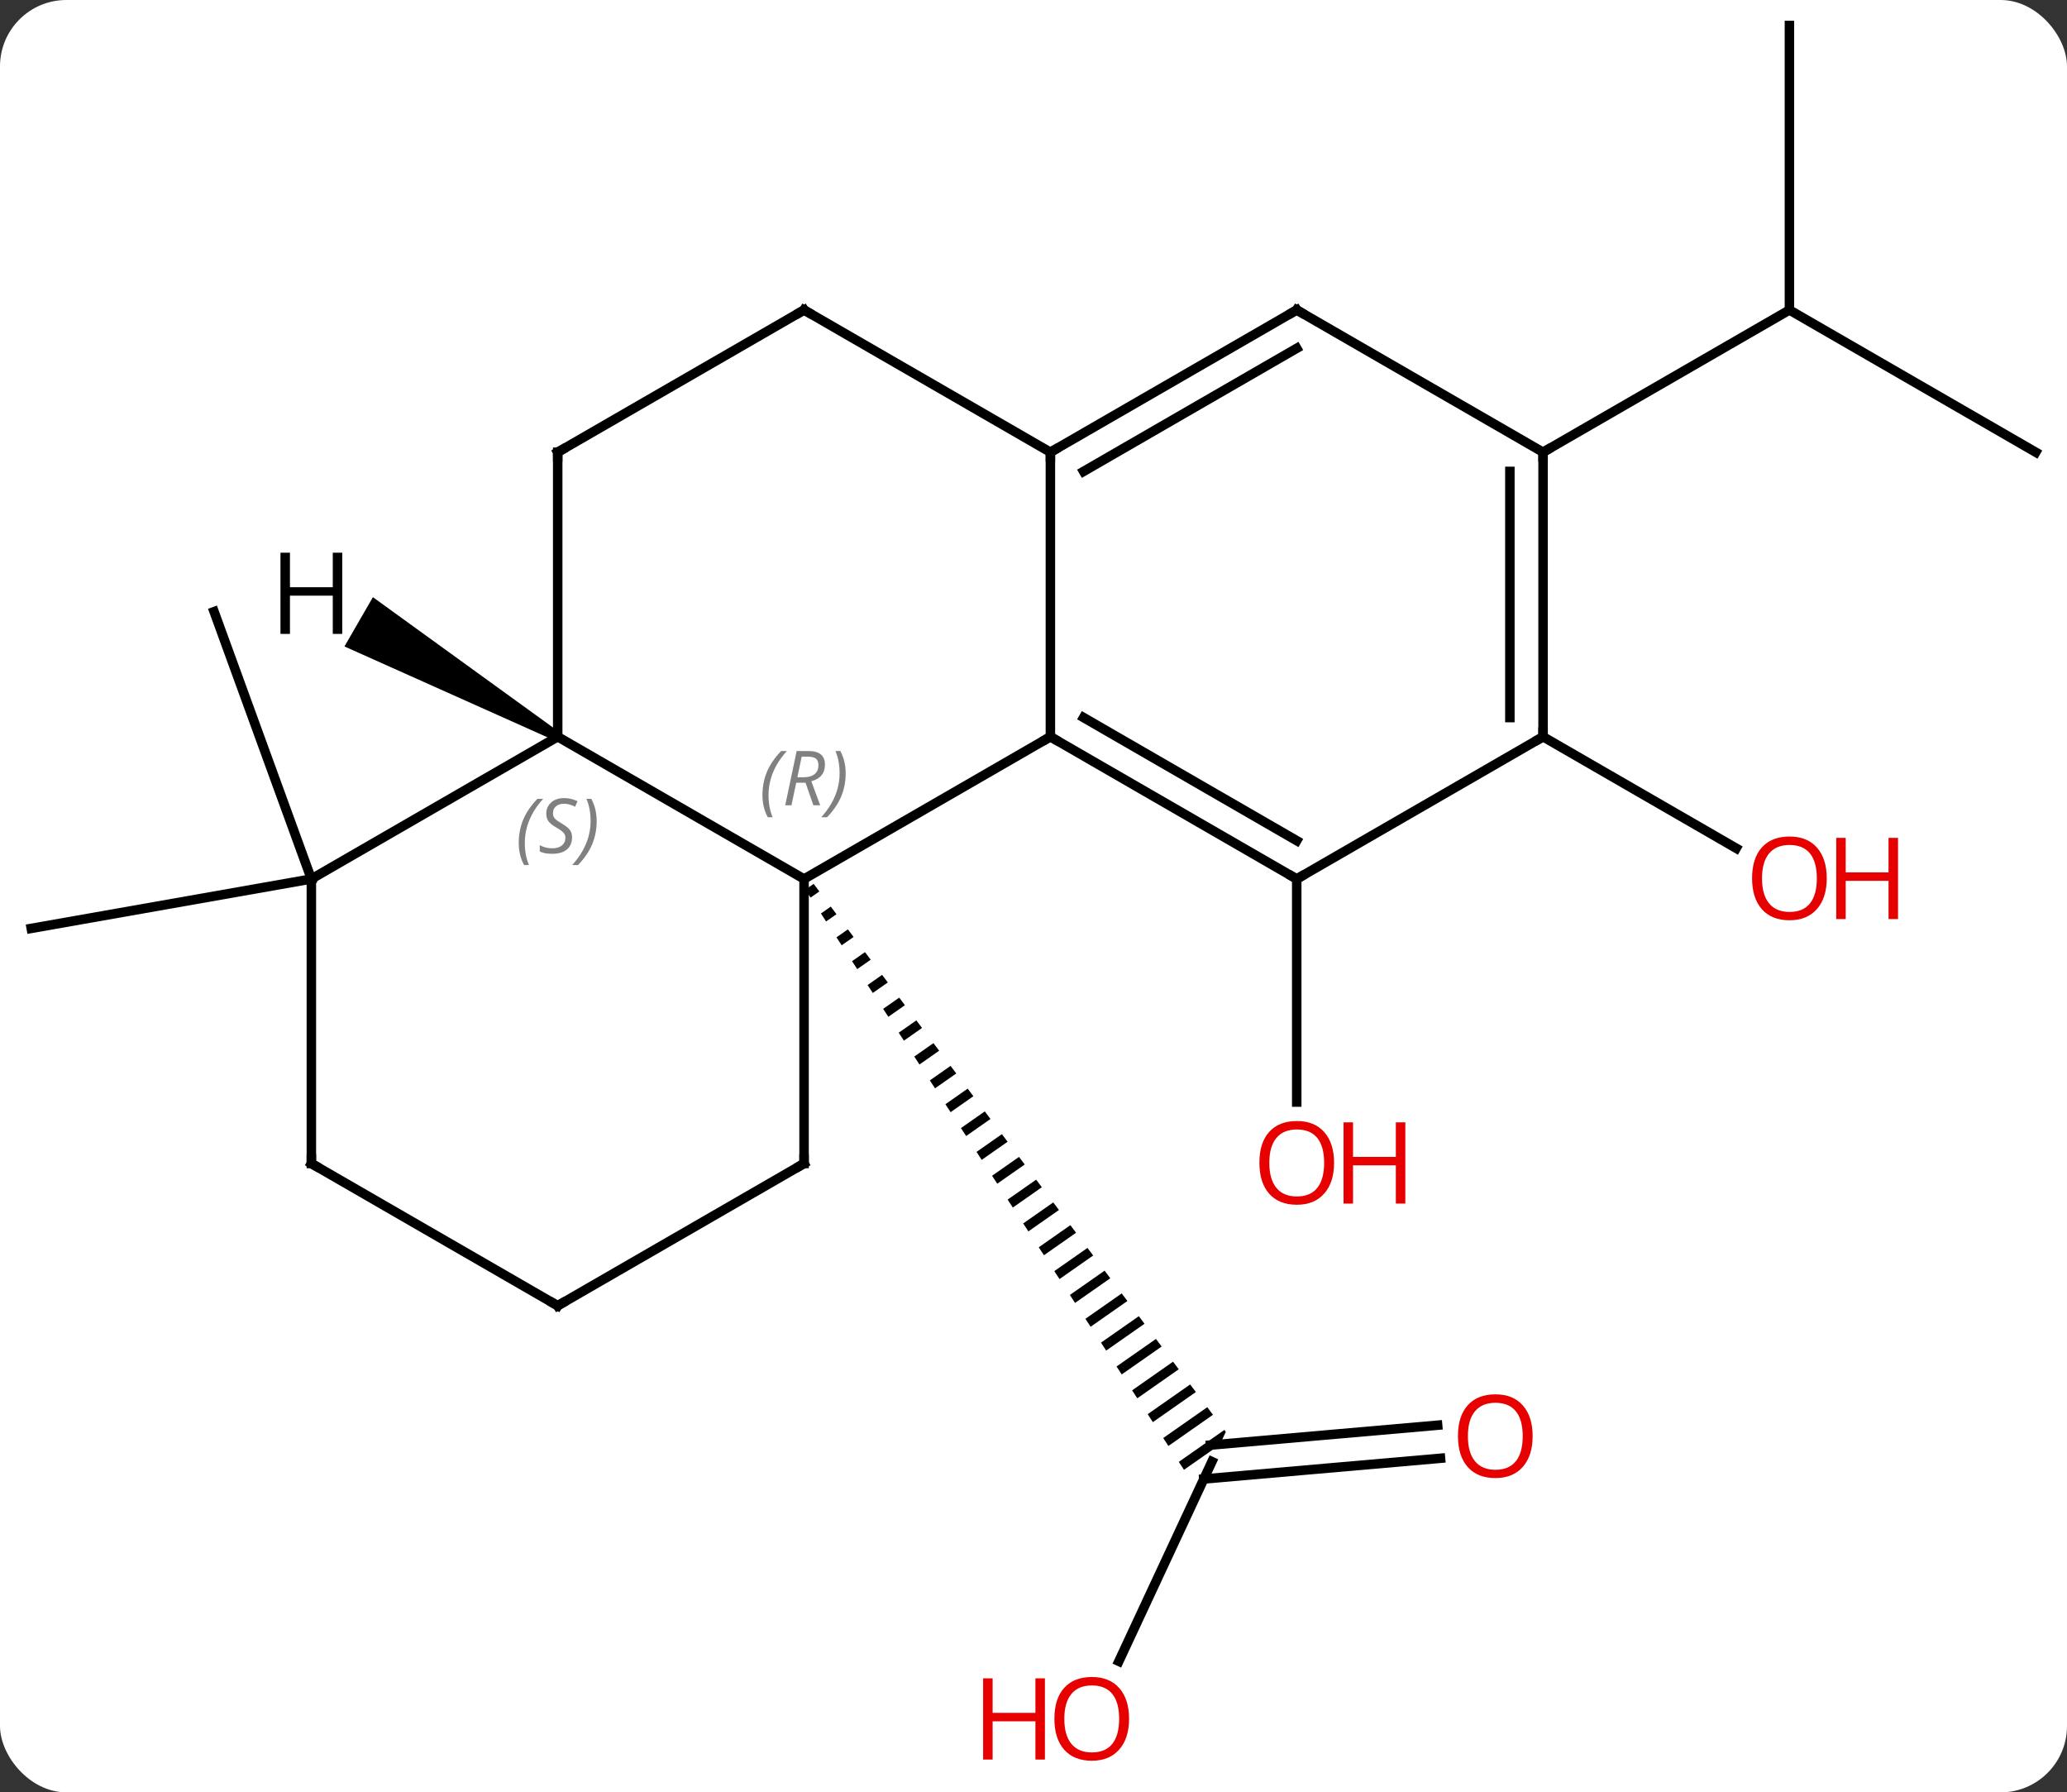 <svg width="218" viewBox="0 0 218 189" style="fill-opacity:1; color-rendering:auto; color-interpolation:auto; text-rendering:auto; stroke:black; stroke-linecap:square; stroke-miterlimit:10; shape-rendering:auto; stroke-opacity:1; fill:black; stroke-dasharray:none; font-weight:normal; stroke-width:1; font-family:'Open Sans'; font-style:normal; stroke-linejoin:miter; font-size:12; stroke-dashoffset:0; image-rendering:auto;" height="189" class="cas-substance-image" xmlns:xlink="http://www.w3.org/1999/xlink" xmlns="http://www.w3.org/2000/svg"><rect x="0" y="0" width="218" height="189" fill="#333333" stroke="none"/><svg class="cas-substance-single-component"><rect y="0" x="0" width="218" stroke="none" ry="7" rx="7" height="189" fill="white" class="cas-substance-group"/><svg y="0" x="0" width="218" viewBox="0 0 218 189" style="fill:black;" height="189" class="cas-substance-single-component-image"><svg><g><g transform="translate(109,92)" style="text-rendering:geometricPrecision; color-rendering:optimizeQuality; color-interpolation:linearRGB; stroke-linecap:butt; image-rendering:optimizeQuality;"><line y2="83.182" y1="62.124" x2="9" x1="18.819" style="fill:none;"/><line y2="61.77" y1="63.955" x2="42.928" x1="17.965" style="fill:none;"/><line y2="58.284" y1="60.381" x2="42.623" x1="18.666" style="fill:none;"/><path style="stroke:none;" d="M-23.187 1.2 L-24.061 1.812 L-23.514 2.65 L-22.585 2 L-23.187 1.2 ZM-21.382 3.599 L-22.42 4.326 L-22.42 4.326 L-21.873 5.164 L-21.873 5.164 L-20.78 4.399 L-20.78 4.399 L-21.382 3.599 ZM-19.577 5.999 L-20.779 6.84 L-20.779 6.84 L-20.232 7.678 L-20.232 7.678 L-18.975 6.798 L-19.577 5.999 ZM-17.772 8.398 L-19.138 9.354 L-18.591 10.192 L-18.591 10.192 L-17.17 9.198 L-17.17 9.198 L-17.772 8.398 ZM-15.967 10.797 L-17.497 11.868 L-16.95 12.706 L-15.365 11.597 L-15.967 10.797 ZM-14.162 13.197 L-15.856 14.382 L-15.856 14.382 L-15.309 15.22 L-13.56 13.996 L-13.56 13.996 L-14.162 13.197 ZM-12.357 15.596 L-14.215 16.896 L-13.668 17.734 L-13.668 17.734 L-11.755 16.396 L-11.755 16.396 L-12.357 15.596 ZM-10.552 17.995 L-12.574 19.41 L-12.574 19.41 L-12.027 20.248 L-9.95 18.795 L-9.95 18.795 L-10.552 17.995 ZM-8.747 20.395 L-10.933 21.924 L-10.386 22.762 L-8.145 21.195 L-8.145 21.195 L-8.747 20.395 ZM-6.942 22.794 L-9.292 24.438 L-9.292 24.438 L-8.745 25.276 L-6.34 23.594 L-6.34 23.594 L-6.942 22.794 ZM-5.137 25.194 L-7.651 26.953 L-7.651 26.953 L-7.104 27.791 L-7.104 27.791 L-4.535 25.993 L-4.535 25.993 L-5.137 25.194 ZM-3.332 27.593 L-6.01 29.467 L-5.463 30.305 L-5.463 30.305 L-2.73 28.393 L-2.73 28.393 L-3.332 27.593 ZM-1.527 29.992 L-4.369 31.981 L-3.822 32.819 L-3.822 32.819 L-0.925 30.792 L-0.925 30.792 L-1.527 29.992 ZM0.278 32.392 L-2.728 34.495 L-2.728 34.495 L-2.181 35.333 L-2.181 35.333 L0.879 33.191 L0.879 33.191 L0.278 32.392 ZM2.083 34.791 L-1.087 37.009 L-1.087 37.009 L-0.54 37.847 L-0.54 37.847 L2.684 35.591 L2.684 35.591 L2.083 34.791 ZM3.888 37.19 L0.554 39.523 L0.554 39.523 L1.101 40.361 L1.101 40.361 L4.489 37.99 L4.489 37.99 L3.888 37.19 ZM5.693 39.59 L2.195 42.037 L2.195 42.037 L2.742 42.875 L2.742 42.875 L6.294 40.389 L6.294 40.389 L5.693 39.59 ZM7.498 41.989 L3.836 44.551 L3.836 44.551 L4.383 45.389 L4.383 45.389 L8.099 42.789 L7.498 41.989 ZM9.303 44.388 L5.477 47.065 L5.477 47.065 L6.024 47.903 L6.024 47.903 L9.904 45.188 L9.904 45.188 L9.303 44.388 ZM11.108 46.788 L7.118 49.579 L7.118 49.579 L7.665 50.417 L7.665 50.417 L11.709 47.587 L11.709 47.587 L11.108 46.788 ZM12.913 49.187 L8.759 52.093 L8.759 52.093 L9.306 52.931 L9.306 52.931 L13.514 49.987 L13.514 49.987 L12.913 49.187 ZM14.717 51.586 L10.4 54.608 L10.947 55.446 L10.947 55.446 L15.319 52.386 L14.717 51.586 ZM16.523 53.986 L12.041 57.122 L12.041 57.122 L12.588 57.96 L17.124 54.785 L17.124 54.785 L16.523 53.986 ZM18.328 56.385 L13.682 59.636 L13.682 59.636 L14.229 60.474 L14.229 60.474 L18.929 57.185 L18.929 57.185 L18.328 56.385 ZM20.132 58.784 L15.323 62.15 L15.87 62.988 L15.87 62.988 L19.649 60.343 L20.283 58.984 L20.283 58.984 L20.132 58.784 Z"/><line y2="0.687" y1="24.21" x2="27.762" x1="27.762" style="fill:none;"/><line y2="0.687" y1="-27.504" x2="-76.161" x1="-86.421" style="fill:none;"/><line y2="0.687" y1="5.898" x2="-76.161" x1="-105.705" style="fill:none;"/><line y2="-14.313" y1="-2.554" x2="53.742" x1="74.111" style="fill:none;"/><line y2="-89.313" y1="-59.313" x2="79.725" x1="79.725" style="fill:none;"/><line y2="-44.313" y1="-59.313" x2="105.705" x1="79.725" style="fill:none;"/><line y2="-44.313" y1="-59.313" x2="53.742" x1="79.725" style="fill:none;"/><line y2="-14.313" y1="0.687" x2="1.782" x1="-24.198" style="fill:none;"/><line y2="-14.313" y1="0.687" x2="-50.181" x1="-24.198" style="fill:none;"/><line y2="30.687" y1="0.687" x2="-24.198" x1="-24.198" style="fill:none;"/><line y2="-44.313" y1="-14.313" x2="1.782" x1="1.782" style="fill:none;"/><line y2="0.687" y1="-14.313" x2="27.762" x1="1.782" style="fill:none;"/><line y2="-3.354" y1="-16.334" x2="27.762" x1="5.282" style="fill:none;"/><line y2="-44.313" y1="-14.313" x2="-50.181" x1="-50.181" style="fill:none;"/><line y2="0.687" y1="-14.313" x2="-76.161" x1="-50.181" style="fill:none;"/><line y2="45.687" y1="30.687" x2="-50.181" x1="-24.198" style="fill:none;"/><line y2="-59.313" y1="-44.313" x2="27.762" x1="1.782" style="fill:none;"/><line y2="-55.272" y1="-42.292" x2="27.762" x1="5.282" style="fill:none;"/><line y2="-59.313" y1="-44.313" x2="-24.198" x1="1.782" style="fill:none;"/><line y2="-14.313" y1="0.687" x2="53.742" x1="27.762" style="fill:none;"/><line y2="-59.313" y1="-44.313" x2="-24.198" x1="-50.181" style="fill:none;"/><line y2="30.687" y1="0.687" x2="-76.161" x1="-76.161" style="fill:none;"/><line y2="30.687" y1="45.687" x2="-76.161" x1="-50.181" style="fill:none;"/><line y2="-44.313" y1="-59.313" x2="53.742" x1="27.762" style="fill:none;"/><line y2="-44.313" y1="-14.313" x2="53.742" x1="53.742" style="fill:none;"/><line y2="-42.292" y1="-16.334" x2="50.242" x1="50.242" style="fill:none;"/><path style="stroke:none;" d="M-49.931 -14.746 L-50.431 -13.88 L-72.671 -23.834 L-69.671 -29.03 Z"/></g><g transform="translate(109,92)" style="fill:rgb(230,0,0); text-rendering:geometricPrecision; color-rendering:optimizeQuality; image-rendering:optimizeQuality; font-family:'Open Sans'; stroke:rgb(230,0,0); color-interpolation:linearRGB;"><path style="stroke:none;" d="M10.079 89.243 Q10.079 91.305 9.039 92.485 Q8 93.665 6.157 93.665 Q4.266 93.665 3.235 92.501 Q2.204 91.336 2.204 89.227 Q2.204 87.133 3.235 85.985 Q4.266 84.836 6.157 84.836 Q8.016 84.836 9.047 86.008 Q10.079 87.18 10.079 89.243 ZM3.25 89.243 Q3.25 90.977 3.993 91.883 Q4.735 92.79 6.157 92.79 Q7.579 92.79 8.305 91.891 Q9.032 90.993 9.032 89.243 Q9.032 87.508 8.305 86.618 Q7.579 85.727 6.157 85.727 Q4.735 85.727 3.993 86.626 Q3.25 87.524 3.25 89.243 Z"/><path style="stroke:none;" d="M1.204 93.54 L0.203 93.54 L0.203 89.508 L-4.312 89.508 L-4.312 93.54 L-5.312 93.54 L-5.312 84.977 L-4.312 84.977 L-4.312 88.618 L0.203 88.618 L0.203 84.977 L1.204 84.977 L1.204 93.54 Z"/><path style="stroke:none;" d="M52.642 59.438 Q52.642 61.5 51.603 62.68 Q50.564 63.86 48.721 63.86 Q46.83 63.86 45.799 62.696 Q44.767 61.531 44.767 59.422 Q44.767 57.328 45.799 56.18 Q46.83 55.031 48.721 55.031 Q50.58 55.031 51.611 56.203 Q52.642 57.375 52.642 59.438 ZM45.814 59.438 Q45.814 61.172 46.557 62.078 Q47.299 62.985 48.721 62.985 Q50.142 62.985 50.869 62.086 Q51.596 61.188 51.596 59.438 Q51.596 57.703 50.869 56.813 Q50.142 55.922 48.721 55.922 Q47.299 55.922 46.557 56.821 Q45.814 57.719 45.814 59.438 Z"/><path style="stroke:none;" d="M31.7 30.617 Q31.7 32.679 30.66 33.859 Q29.621 35.039 27.778 35.039 Q25.887 35.039 24.856 33.874 Q23.825 32.71 23.825 30.601 Q23.825 28.507 24.856 27.359 Q25.887 26.21 27.778 26.21 Q29.637 26.21 30.668 27.382 Q31.7 28.554 31.7 30.617 ZM24.871 30.617 Q24.871 32.351 25.614 33.257 Q26.356 34.164 27.778 34.164 Q29.2 34.164 29.926 33.265 Q30.653 32.367 30.653 30.617 Q30.653 28.882 29.926 27.992 Q29.2 27.101 27.778 27.101 Q26.356 27.101 25.614 28 Q24.871 28.898 24.871 30.617 Z"/><path style="stroke:none;" d="M39.215 34.914 L38.215 34.914 L38.215 30.882 L33.7 30.882 L33.7 34.914 L32.7 34.914 L32.7 26.351 L33.7 26.351 L33.7 29.992 L38.215 29.992 L38.215 26.351 L39.215 26.351 L39.215 34.914 Z"/><path style="stroke:none;" d="M83.662 0.617 Q83.662 2.679 82.623 3.859 Q81.584 5.039 79.741 5.039 Q77.85 5.039 76.819 3.874 Q75.787 2.71 75.787 0.601 Q75.787 -1.493 76.819 -2.641 Q77.85 -3.79 79.741 -3.79 Q81.6 -3.79 82.631 -2.618 Q83.662 -1.446 83.662 0.617 ZM76.834 0.617 Q76.834 2.351 77.577 3.257 Q78.319 4.164 79.741 4.164 Q81.162 4.164 81.889 3.265 Q82.616 2.367 82.616 0.617 Q82.616 -1.118 81.889 -2.008 Q81.162 -2.899 79.741 -2.899 Q78.319 -2.899 77.577 -2.001 Q76.834 -1.102 76.834 0.617 Z"/><path style="stroke:none;" d="M91.178 4.914 L90.178 4.914 L90.178 0.882 L85.662 0.882 L85.662 4.914 L84.662 4.914 L84.662 -3.649 L85.662 -3.649 L85.662 -0.008 L90.178 -0.008 L90.178 -3.649 L91.178 -3.649 L91.178 4.914 Z"/></g><g transform="translate(109,92)" style="font-size:8.4px; fill:gray; text-rendering:geometricPrecision; image-rendering:optimizeQuality; color-rendering:optimizeQuality; font-family:'Open Sans'; font-style:italic; stroke:gray; color-interpolation:linearRGB;"><path style="stroke:none;" d="M-28.587 -8.149 Q-28.587 -9.477 -28.118 -10.602 Q-27.649 -11.727 -26.618 -12.805 L-26.009 -12.805 Q-26.977 -11.743 -27.462 -10.571 Q-27.946 -9.399 -27.946 -8.165 Q-27.946 -6.836 -27.509 -5.821 L-28.024 -5.821 Q-28.587 -6.852 -28.587 -8.149 ZM-25.027 -9.461 L-25.527 -7.086 L-26.183 -7.086 L-24.98 -12.805 L-23.73 -12.805 Q-21.996 -12.805 -21.996 -11.368 Q-21.996 -10.008 -23.433 -9.618 L-22.496 -7.086 L-23.214 -7.086 L-24.043 -9.461 L-25.027 -9.461 ZM-24.449 -12.211 Q-24.839 -10.29 -24.902 -10.04 L-24.246 -10.04 Q-23.496 -10.04 -23.089 -10.368 Q-22.683 -10.696 -22.683 -11.321 Q-22.683 -11.79 -22.941 -12.001 Q-23.199 -12.211 -23.793 -12.211 L-24.449 -12.211 ZM-19.81 -10.461 Q-19.81 -9.133 -20.286 -8.001 Q-20.763 -6.868 -21.778 -5.821 L-22.388 -5.821 Q-20.45 -7.977 -20.45 -10.461 Q-20.45 -11.79 -20.888 -12.805 L-20.372 -12.805 Q-19.81 -11.743 -19.81 -10.461 Z"/></g><g transform="translate(109,92)" style="stroke-linecap:butt; font-size:8.4px; text-rendering:geometricPrecision; image-rendering:optimizeQuality; color-rendering:optimizeQuality; font-family:'Open Sans'; font-style:italic; color-interpolation:linearRGB; stroke-miterlimit:5;"><path style="fill:none;" d="M2.215 -14.063 L1.782 -14.313 L1.349 -14.063"/><path style="fill:gray; stroke:none;" d="M-54.289 -3.11 Q-54.289 -4.438 -53.821 -5.563 Q-53.352 -6.688 -52.321 -7.766 L-51.711 -7.766 Q-52.68 -6.704 -53.164 -5.532 Q-53.649 -4.36 -53.649 -3.126 Q-53.649 -1.797 -53.211 -0.782 L-53.727 -0.782 Q-54.289 -1.813 -54.289 -3.11 ZM-48.667 -3.704 Q-48.667 -2.876 -49.214 -2.422 Q-49.761 -1.969 -50.761 -1.969 Q-51.167 -1.969 -51.479 -2.024 Q-51.792 -2.079 -52.073 -2.219 L-52.073 -2.876 Q-51.448 -2.547 -50.745 -2.547 Q-50.12 -2.547 -49.745 -2.844 Q-49.37 -3.141 -49.37 -3.657 Q-49.37 -3.969 -49.573 -4.196 Q-49.776 -4.422 -50.339 -4.75 Q-50.932 -5.079 -51.159 -5.407 Q-51.386 -5.735 -51.386 -6.188 Q-51.386 -6.922 -50.87 -7.383 Q-50.354 -7.844 -49.511 -7.844 Q-49.136 -7.844 -48.8 -7.766 Q-48.464 -7.688 -48.089 -7.516 L-48.354 -6.922 Q-48.604 -7.079 -48.925 -7.165 Q-49.245 -7.25 -49.511 -7.25 Q-50.042 -7.25 -50.362 -6.977 Q-50.682 -6.704 -50.682 -6.235 Q-50.682 -6.032 -50.612 -5.883 Q-50.542 -5.735 -50.401 -5.602 Q-50.261 -5.469 -49.839 -5.219 Q-49.276 -4.875 -49.073 -4.68 Q-48.87 -4.485 -48.768 -4.25 Q-48.667 -4.016 -48.667 -3.704 ZM-46.072 -5.422 Q-46.072 -4.094 -46.549 -2.961 Q-47.025 -1.829 -48.041 -0.782 L-48.65 -0.782 Q-46.713 -2.938 -46.713 -5.422 Q-46.713 -6.75 -47.15 -7.766 L-46.635 -7.766 Q-46.072 -6.704 -46.072 -5.422 Z"/><path style="fill:none;" d="M-24.198 30.187 L-24.198 30.687 L-24.631 30.937"/><path style="fill:none;" d="M2.215 -44.563 L1.782 -44.313 L1.782 -43.813"/><path style="fill:none;" d="M27.329 0.437 L27.762 0.687 L28.195 0.437"/><path style="fill:none;" d="M-50.181 -43.813 L-50.181 -44.313 L-49.748 -44.563"/><path style="fill:none;" d="M-49.748 45.437 L-50.181 45.687 L-50.614 45.437"/><path style="fill:none;" d="M27.329 -59.063 L27.762 -59.313 L28.195 -59.063"/><path style="fill:none;" d="M-23.765 -59.063 L-24.198 -59.313 L-24.631 -59.063"/><path style="fill:none;" d="M53.742 -14.813 L53.742 -14.313 L53.309 -14.063"/><path style="fill:none;" d="M-76.161 30.187 L-76.161 30.687 L-75.728 30.937"/><path style="fill:none;" d="M53.742 -43.813 L53.742 -44.313 L54.175 -44.563"/><path style="stroke:none;" d="M-72.903 -25.157 L-73.903 -25.157 L-73.903 -29.188 L-78.419 -29.188 L-78.419 -25.157 L-79.419 -25.157 L-79.419 -33.719 L-78.419 -33.719 L-78.419 -30.079 L-73.903 -30.079 L-73.903 -33.719 L-72.903 -33.719 L-72.903 -25.157 Z"/></g></g></svg></svg></svg></svg>